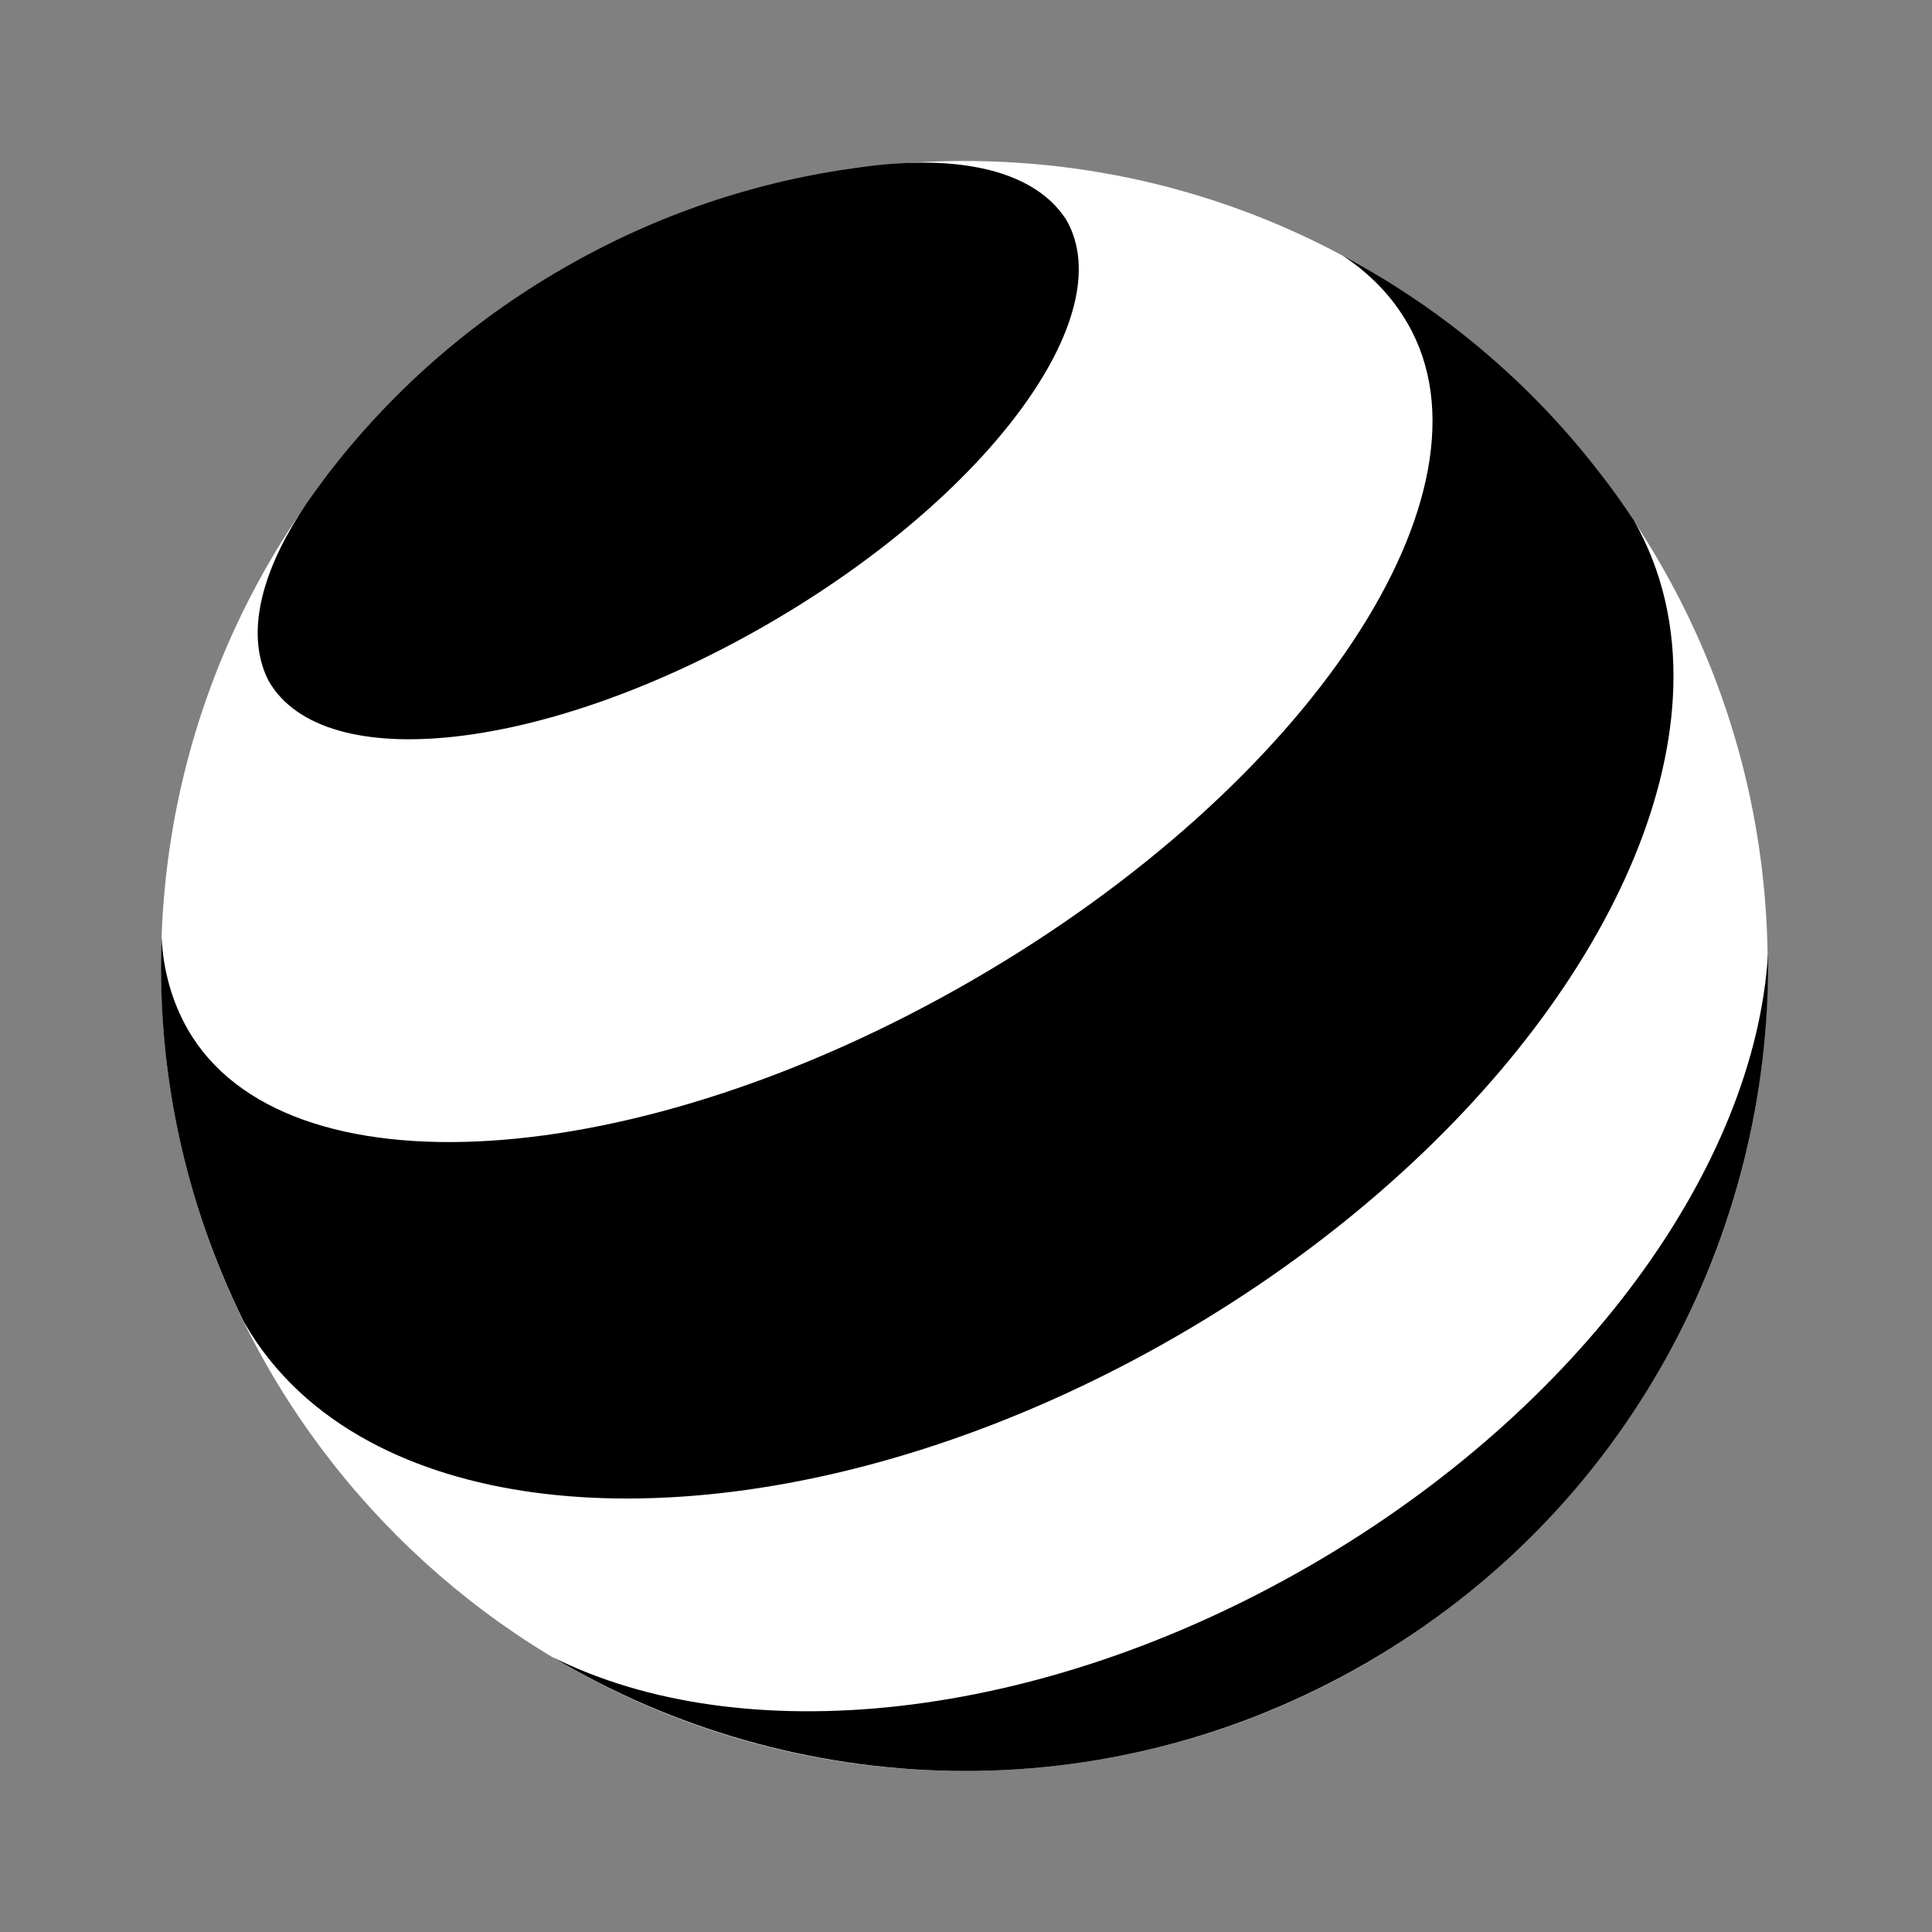 <svg xmlns="http://www.w3.org/2000/svg" width="24" height="24" viewBox="0 0 24 24" fill="none"><rect x="0" y="0" width="24" height="24" fill="#808080" stroke="none"/><rect width="24" height="24" fill="none"/>
<path d="M11.98 22C17.491 22 21.959 17.522 21.959 12C21.959 6.477 17.491 2 11.98 2C6.469 2 2.001 6.477 2.001 12C2.001 17.522 6.469 22 11.98 22Z" fill="white"/>
<path d="M16.275 19.448C12.886 21.408 9.211 21.759 6.863 20.585C9.869 22.38 13.728 22.535 16.971 20.659C20.215 18.781 22.011 15.354 21.963 11.848C21.804 14.473 19.662 17.489 16.275 19.448Z" fill="black"/>
<path d="M13.246 2.731C13.933 3.922 12.272 6.173 9.535 7.754C6.799 9.337 4.025 9.654 3.338 8.46C3.309 8.404 3.282 8.342 3.263 8.278C3.085 7.723 3.298 7.005 3.811 6.249C3.894 6.13 3.979 6.014 4.066 5.899C4.84 4.888 5.821 4.012 6.99 3.336C8.159 2.659 9.408 2.248 10.668 2.081C10.815 2.06 10.958 2.044 11.097 2.034C12.007 1.967 12.733 2.141 13.124 2.572C13.17 2.624 13.211 2.677 13.246 2.731Z" fill="black"/>
<path d="M17.488 4.022C18.688 6.104 16.267 9.753 12.082 12.175C7.898 14.596 3.532 14.871 2.334 12.79C2.135 12.442 2.028 12.056 2.007 11.641C1.955 13.04 2.195 14.462 2.754 15.812C2.837 16.014 2.928 16.214 3.025 16.412C3.029 16.42 3.035 16.429 3.039 16.437C3.4 17.064 3.935 17.557 4.6 17.913C6.948 19.173 10.917 18.74 14.629 16.592C18.34 14.444 20.699 11.218 20.786 8.552C20.811 7.799 20.654 7.091 20.296 6.464C20.161 6.261 20.02 6.061 19.87 5.871C18.99 4.73 17.894 3.822 16.677 3.174C17.016 3.397 17.291 3.678 17.488 4.022C17.488 4.022 17.49 4.024 17.49 4.026L17.488 4.022Z" fill="black"/>
</svg>
